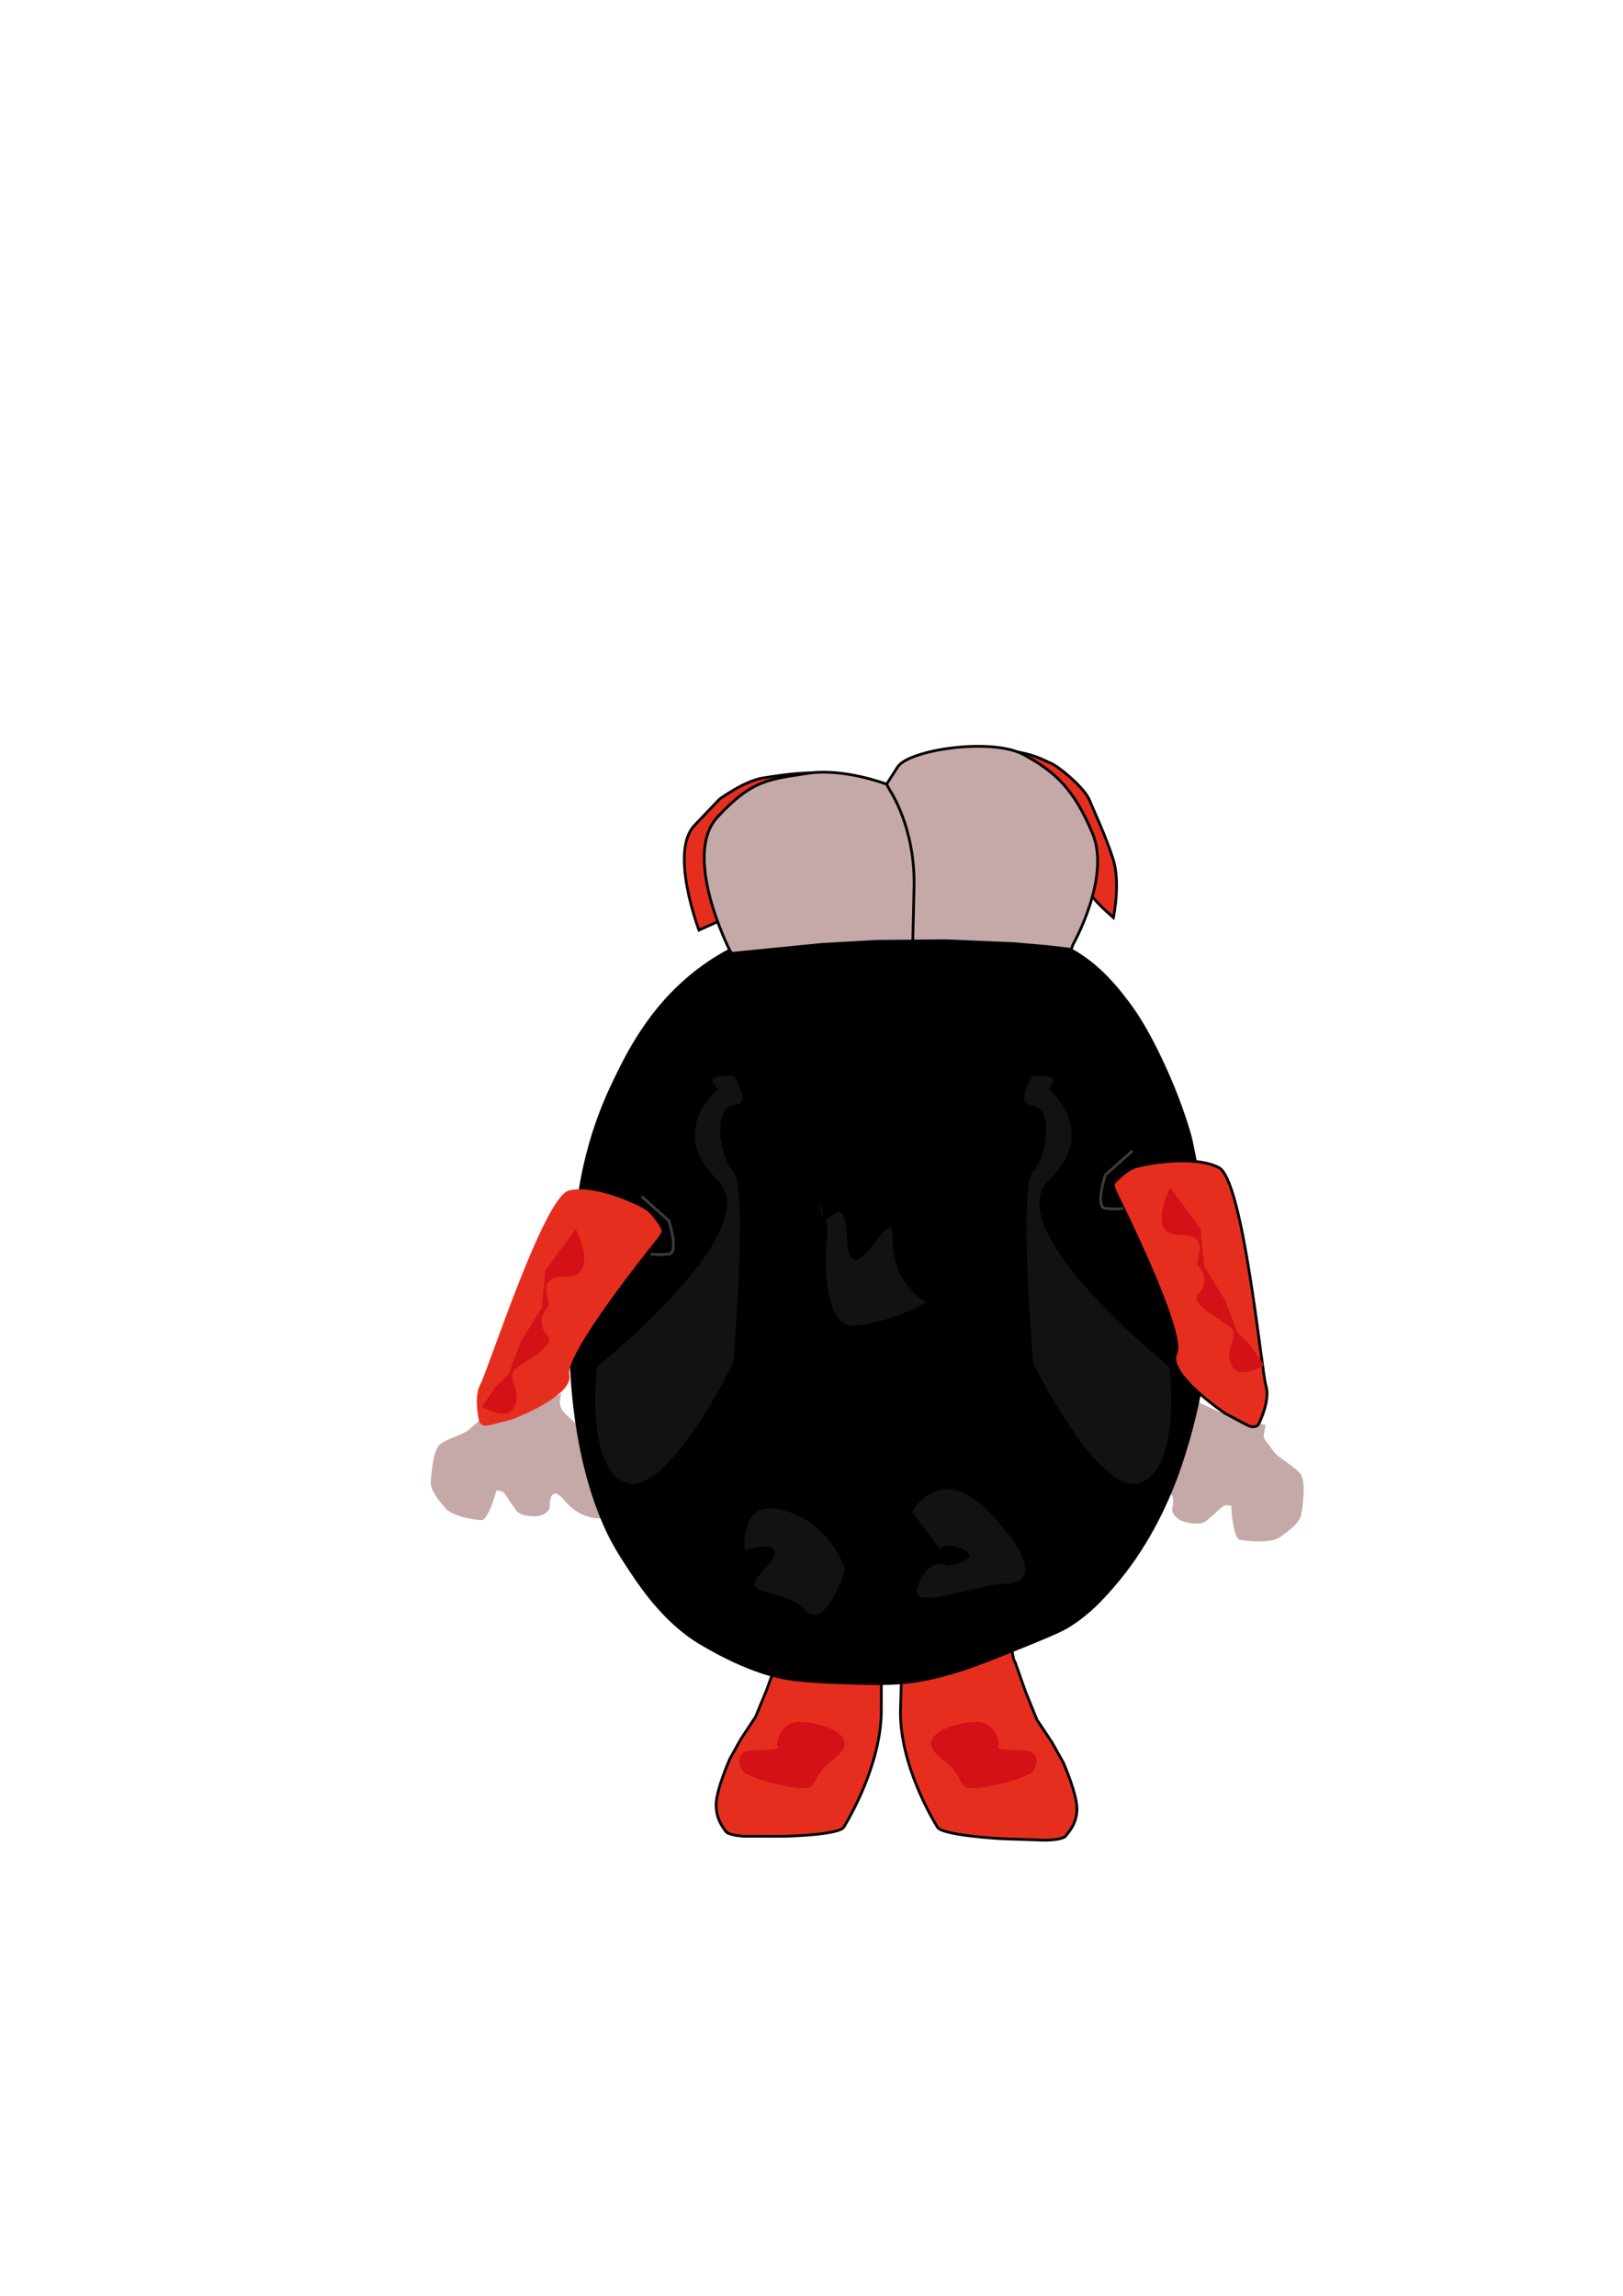 <?xml version="1.0" encoding="utf-8"?>
<!-- Generator: Adobe Illustrator 27.2.0, SVG Export Plug-In . SVG Version: 6.00 Build 0)  -->
<svg version="1.1" id="katman_1" xmlns="http://www.w3.org/2000/svg" xmlns:xlink="http://www.w3.org/1999/xlink" x="0px" y="0px"
	 viewBox="0 0 595.28 841.89" style="enable-background:new 0 0 595.28 841.89;" xml:space="preserve">
<style type="text/css">
	.st0{fill:#C5A8A8;}
	.st1{fill:#E62E1F;stroke:#000000;stroke-miterlimit:10;}
	.st2{stroke:#000000;stroke-miterlimit:10;}
	.st3{fill:#491D32;stroke:#000000;stroke-miterlimit:10;}
	.st4{fill:#E62E1F;}
	.st5{fill:#C5A8A8;stroke:#000000;stroke-miterlimit:10;}
	.st6{fill:#A8BA77;stroke:#301F10;stroke-miterlimit:10;}
	.st7{fill:#9EC41C;stroke:#000000;stroke-miterlimit:10;}
	.st8{fill:none;stroke:#000000;stroke-miterlimit:10;}
	.st9{fill:#121212;stroke:#000000;stroke-miterlimit:10;}
	.st10{fill:#D41116;}
	.st11{fill:none;stroke:#3C3C3B;stroke-miterlimit:10;}
</style>
<path class="st0" d="M205.97,511.04c0,0-1.72,3.77,0.57,6.52c2.29,2.75,13.59,11.82,14.46,12.86c0.86,1.04,3.07,5.8,2.9,9.18
	c-0.17,3.38-1.47,12.99-1.47,12.99s-0.85,4.31-2.2,4.23c-1.35-0.08-0.57-0.03-0.57-0.03s-6.79,0.43-12.61-6.55
	c-5.82-6.98-5.45,2.68-5.45,2.68s-0.9,3.43-6.56,3.1c-5.66-0.33-5.9-2.67-7.01-3.99s-2.3-3.57-3.1-4.54
	c-0.81-0.97-2.84-0.94-2.84-0.94s-2.99,11.06-5.51,10.91s-10.66-1.3-13.29-4.46s-5.43-6.61-5.29-9.51
	c0.15-2.9,0.85-11.38,3.22-13.66s8.84-3.65,11.11-5.84c2.27-2.19,4.22-3.14,4.28-4.4s0.19-3.77,0.19-3.77s7.16,0.08,7.37,0.34
	s8.34-0.96,8.88-0.93c0.54,0.03,6.91-1.24,6.91-1.24L205.97,511.04z"/>
<path class="st0" d="M434.97,510.18c0,0,0.92,4.26-2.09,6.44c-3.01,2.18-16.83,8.42-17.96,9.24c-1.14,0.82-4.52,5.06-5.12,8.52
	c-0.6,3.46-1.47,13.5-1.47,13.5s-0.11,4.57,1.31,4.84c1.42,0.27,0.6,0.11,0.6,0.11s6.95,2.19,14.6-3.35s5.04,4.12,5.04,4.12
	s0.14,3.7,6.09,4.83s6.74-1.17,8.19-2.22c1.45-1.05,3.21-3.01,4.27-3.78c1.06-0.77,3.16-0.22,3.16-0.22s0.56,11.94,3.2,12.45
	c2.64,0.5,11.36,1.45,14.82-1.06c3.46-2.51,7.16-5.27,7.68-8.24s1.74-11.71-0.19-14.63c-1.93-2.92-8.33-5.97-10.18-8.77
	c-1.85-2.8-3.65-4.27-3.43-5.55c0.22-1.28,0.67-3.85,0.67-3.85s-7.45-1.77-7.73-1.57c-0.28,0.2-8.43-3.13-9-3.24
	s-6.89-3.04-6.89-3.04L434.97,510.18z"/>
<path class="st1" d="M367.72,584.7c0,0,3.76,23.41,4.16,24.06c0.4,0.65,0.4,0.65,0.4,0.65l3.87,10.95l4.13,10.2l5.66,8.54l4.11,7.36
	c0,0,5.12,11.64,4.95,17.15c-0.17,5.51-3.18,8.31-4.1,9.63s-6.16,1.63-8.02,1.57s-10.46-0.36-14.16-0.48s-23.16-1.43-24.88-4.25
	c-1.72-2.82-14.18-23.55-13.55-43.49c0.62-19.93,1.26-40.44,1.54-49.2c0.27-8.77,1.51-18.63,1.51-18.63l5.54,3.44l8.94,4.41
	l8.78,3.56l5.98,1.34l4.06,0.56L367.72,584.7z"/>
<path class="st1" d="M290.08,584.36c0,0-4.16,23.13-4.54,23.76c-0.38,0.63-0.38,0.63-0.38,0.63l-3.89,10.74l-4.1,10l-5.46,8.29
	l-4,7.17c0,0-5.05,11.39-5.06,16.87c-0.01,5.49,2.67,8.37,3.48,9.71c0.81,1.34,5.62,1.84,7.32,1.84c1.7,0,9.62,0.01,13.03,0.02
	c3.41,0,21.33-0.61,23-3.35c1.66-2.74,13.74-22.91,13.76-42.74s0.05-40.22,0.06-48.94s-0.83-18.57-0.83-18.57l-5.2,3.23l-8.35,4.07
	l-8.18,3.22l-5.54,1.12l-3.75,0.42L290.08,584.36z"/>
<path class="st2" d="M341.11,338.24c-23.12-1.04-40.39-1.82-57.97,3.66c-11.7,3.65-19.98,8.95-22.99,10.98
	c-20.36,13.73-29.66,32.72-35.48,44.99c-9.65,20.31-12.65,39.39-13.49,52.83c-1.17,10.47-4.24,42.18,0.69,73.2
	c3.98,25.07,11.48,38.95,13.91,43.2c1.47,2.57,3,4.93,3.7,6.01c4.7,7.27,11.96,18.33,23.01,26.52c2.92,2.17,5.22,3.41,8.37,5.19
	c2.93,1.64,11.02,6.13,20.83,9.08c8.52,2.56,16.32,2.83,31.91,3.37c13.36,0.47,19.3-0.31,22.26-0.78
	c6.15-0.96,10.96-2.36,14.94-3.54c2.81-0.83,6.78-2.09,19.92-7.39c12.15-4.9,18.3-7.4,21.57-9.49c7.32-4.68,11.85-9.76,15.57-14
	c12.16-13.85,19.61-29.51,24.12-41.93c3.13-8.84,7.05-21.78,9.51-37.83c2.19-14.29,3.68-45.89-4.57-83.99
	c-0.79-3.66-5.11-18.15-13.59-34.77c-4.19-8.2-7.35-12.81-9.77-16.01c-2.63-3.48-7.46-9.85-14.49-15.17
	c-14.75-11.15-32.29-12.4-51.86-13.79C345.11,338.42,343.72,338.35,341.11,338.24z"/>
<path class="st3" d="M112.87,495.49"/>
<path class="st3" d="M218.46,509.24"/>
<path class="st4" d="M240.39,455.08c0,0-33.32,41.09-31.56,48.99s-21.04,16.45-21.04,16.45l-8.4,2.16c0,0-3.15,0.81-3.72-1.73
	c0,0-2.06-8.82,0.54-13.37c2.6-4.55,23.21-68.62,32.4-70.99c9.19-2.36,25.3,5.13,28.12,6.99s5.77,6.77,5.95,7.62
	S240.39,455.08,240.39,455.08z"/>
<path class="st1" d="M354.11,317.17c0,0,0.41-4.22,3.7-6.35c0,0,2.25-1.61,4.45-2.2c2.2-0.59,4.94-1.08,5.51-1.09
	s10.7-1.05,14.21-0.1s6.55,3.62,6.55,3.62s2.85,2.63,3.87,5.3c1.02,2.68,6.4,10.21,6.4,10.21s3.19,4.18,6.38,7.06
	c3.19,2.88,3.19,2.88,3.19,2.88s2.7-12.78-0.13-21.53c-2.84-8.75-6.73-16.92-8.68-21.62s-11.69-12.61-14.39-13.6
	c-2.69-1-7.71-4.66-21.72-4.78s-18.52,1.72-24.17,3.14c-5.65,1.42-8.01,8.46-8.01,8.46s15.84,15.62,17.53,24.82
	c1.69,9.2,1.69,9.2,1.69,9.2s1.26,1.3,2.6,0.63s1.04-2.76,1.04-2.76L354.11,317.17z"/>
<path class="st1" d="M329.05,289.05c0,0,10.66,9.1,13.8,16.28c3.13,7.18,4.59,9.43,4.82,13.5s-0.8,3.94-0.8,3.94
	s-1.88,1.61-2.45-2.31c0,0-3.37-6.02-10.28-8.59c-6.92-2.57-9.3-4.45-24.74-3.83c0,0-9.64,1.45-16.9,4.55
	c-7.25,3.11-14.53,8.18-19.03,13.88c0,0-5.19,9.28-11.15,11.94s-5.96,2.66-5.96,2.66s-10.89-28.67-1.68-38.34s9.21-9.67,9.21-9.67
	s9.12-6.68,15.81-7.75c6.69-1.06,17.18-2.74,24.91-1.41c7.73,1.33,5.35-0.04,14.53,2.52C328.33,288.98,329.05,289.05,329.05,289.05z
	"/>
<path class="st5" d="M393.55,346.36c0,0,13.98-24.59,7.15-40.78c-6.83-16.2-13.55-22.52-25.28-28.86
	c-11.73-6.34-42.12-1.79-46.18,4.53c-4.06,6.32-4.06,6.32-4.06,6.32s-15.94-6.11-29.22-3.94c-13.28,2.17-19.84,1.94-32.83,16.01
	c-12.99,14.07,4.31,48.39,4.31,48.39l0.86,1.59l33.05-3.29l20.33-1.14l25.29-0.21l24.79,1.06l12.4,1.08l6.39,0.74l2.35,0.31
	L393.55,346.36z"/>
<path class="st0" d="M271.37,343.77c0,0,25.27-4.11,40.95-3.45c15.67,0.65,22.86,1.38,22.86,1.38s4.33-20.35-2.32-27.03
	s-13.43-9.85-22.49-10.15s-16.11,2.41-22.18,5.88c-6.08,3.47-10.81,5.1-15.93,13.85c-5.12,8.75-1.61,18.63-1.61,18.63L271.37,343.77
	z"/>
<path class="st0" d="M354.21,341.27l26.09,4.12c0,0,3.43-3.99,5.7-9.44c2.27-5.45,3.21-15.68,3.21-15.68s-2.23-11.95-16.06-12.18
	c-13.82-0.23-17.4,3.92-17.4,3.92s-4.15,3.94-3.98,7.75c0.17,3.8,0.22,12.5,0.83,17.39c0.61,4.89,0.31,4.02,0.31,4.02L354.21,341.27
	z"/>
<path class="st6" d="M174.89,486.63"/>
<path class="st0" d="M386,319.31c0,0,0.75,7.19-3.85,11.37c-4.61,4.18-10.96,3.72-10.96,3.72s-4.57,0.54-7.05-3.11
	c-2.48-3.65-6.66-13.39,1.68-16.59c8.35-3.2,13.48-1.51,13.48-1.51S386.07,316.14,386,319.31z"/>
<path class="st0" d="M307.41,305.1c0,0,11.39-2.4,15.86,3.44s5.26,9.86,4.27,13.79s-3.95,7.83-9.28,8.29c0,0-14.88,1.94-19.08-3.5
	c0,0-10.41-13.67-0.32-19.45C298.86,307.66,306.41,305.28,307.41,305.1z"/>
<path class="st7" d="M229.64,256.27"/>
<path class="st3" d="M260.27,438.89"/>
<path class="st3" d="M262.64,447.64"/>
<path class="st3" d="M330.23,339.54"/>
<path class="st1" d="M409.85,438.6c0,0,25.1,50.12,21.46,57.65c-3.65,7.52,18.04,22.06,18.04,22.06l8.22,4.36
	c0,0,3.08,1.63,4.25-0.78c0,0,4.17-8.37,2.52-13.64c-1.65-5.26-8.27-75.31-17.26-80.07c-8.99-4.77-27.43-1.37-30.78-0.22
	c-3.35,1.15-7.54,5.34-7.93,6.15C407.98,434.91,409.85,438.6,409.85,438.6z"/>
<path class="st6" d="M585.15,644.92"/>
<path class="st8" d="M325.19,287.57l1.08,2.05c0,0,9.49,13.71,8.98,35.68s-0.51,21.97-0.51,21.97l0.21,0.76"/>
<path class="st9" d="M262.64,399.38c0,0-18.69,15.59,0,33.48c18.69,17.9-44.18,68.12-44.18,68.12s-4.64,38.1,11.18,43.3
	c15.82,5.2,39.84-44.45,39.84-44.45s5.39-64.79,0-70.43c-5.39-5.64-7.44-23.09,0-23.67c7.44-0.58,0-11.55,0-11.55
	S256.19,392.63,262.64,399.38z"/>
<path class="st9" d="M385.24,399.38c0,0,18.69,15.59,0,33.48c-18.69,17.9,44.18,68.12,44.18,68.12s4.64,38.1-11.18,43.3
	c-15.82,5.2-39.84-44.45-39.84-44.45s-5.39-64.79,0-70.43c5.39-5.64,7.44-23.09,0-23.67c-7.44-0.58,0-11.55,0-11.55
	S391.69,392.63,385.24,399.38z"/>
<path class="st9" d="M303.02,451.55c0,0-4.25,36.63,10.73,35.08c14.98-1.55,27.05-9.18,27.05-9.18s-12.89-5.44-12.89-23.29
	c0-17.85-15.97,23.07-16.73,0s-10.71,1.98-10.71-11.2C300.48,429.79,303.02,451.55,303.02,451.55z"/>
<path class="st9" d="M272.78,569.04c0,0-2.96-20.7,14.95-15.64c17.91,5.06,22.74,22.13,22.74,22.13s-7.13,24.05-15.63,15.15
	c-8.51-8.9-26.22-3.61-14.84-15.52C291.38,563.26,272.78,569.04,272.78,569.04z"/>
<path class="st9" d="M344.73,569.04l-10.81-14.67c0,0,10.58-19.72,29.43,0c18.85,19.72,14.71,26.93,4.83,26.93
	c-9.89,0-36.33,11.54-31.96,0s11.73-7.7,11.73-7.7s11.73-2.16,4.83-5.05C345.88,565.67,344.73,569.04,344.73,569.04z"/>
<path class="st10" d="M284.97,640.18c0,0,0.24-8.73,8.35-8.73s23.72,5.24,12.75,13.34c-10.97,8.1-3.38,12.6-16.29,10.49
	c-12.91-2.12-17.18-5.56-17.18-5.56s-5.61-7.94,5.03-7.94S284.97,640.18,284.97,640.18z"/>
<path class="st10" d="M366.39,640.18c0,0-0.24-8.73-8.35-8.73s-23.72,5.24-12.75,13.34c10.97,8.1,3.38,12.6,16.29,10.49
	c12.91-2.12,17.18-5.56,17.18-5.56s5.61-7.94-5.03-7.94S366.39,640.18,366.39,640.18z"/>
<path class="st10" d="M210.58,447.64"/>
<path class="st4" d="M214.63,447.64"/>
<path class="st10" d="M211.17,450.7l-11.12,15.09l-1.31,13.69l-7.78,12.62l-4.46,11.89l-4.37,4.12l-5.32,7.72c0,0,9.03,5.89,11.88,0
	c2.84-5.89-2.84-10.46,0-13.44s15.86-8.81,12.14-12.7c-3.72-3.89-2-8.12,0-10.22s-5.58-11.4,6.89-11.4
	C220.17,468.08,211.17,450.7,211.17,450.7z"/>
<path class="st10" d="M429.2,435.47l11.12,15.09l1.31,13.69l7.78,12.62l4.46,11.89l4.37,4.12l5.32,7.72c0,0-9.03,5.89-11.88,0
	c-2.84-5.89,2.84-10.46,0-13.44c-2.84-2.97-15.86-8.81-12.14-12.7c3.72-3.89,2-8.12,0-10.22s5.58-11.4-6.89-11.4
	S429.2,435.47,429.2,435.47z"/>
<path class="st11" d="M235.31,438.73l9.99,8.91c0,0,3.84,11.8,0,12.23c-3.84,0.43-6.71,0-6.71,0"/>
<path class="st11" d="M415.39,421.98l-9.99,8.91c0,0-3.84,11.8,0,12.23c3.84,0.43,6.71,0,6.71,0"/>
</svg>
